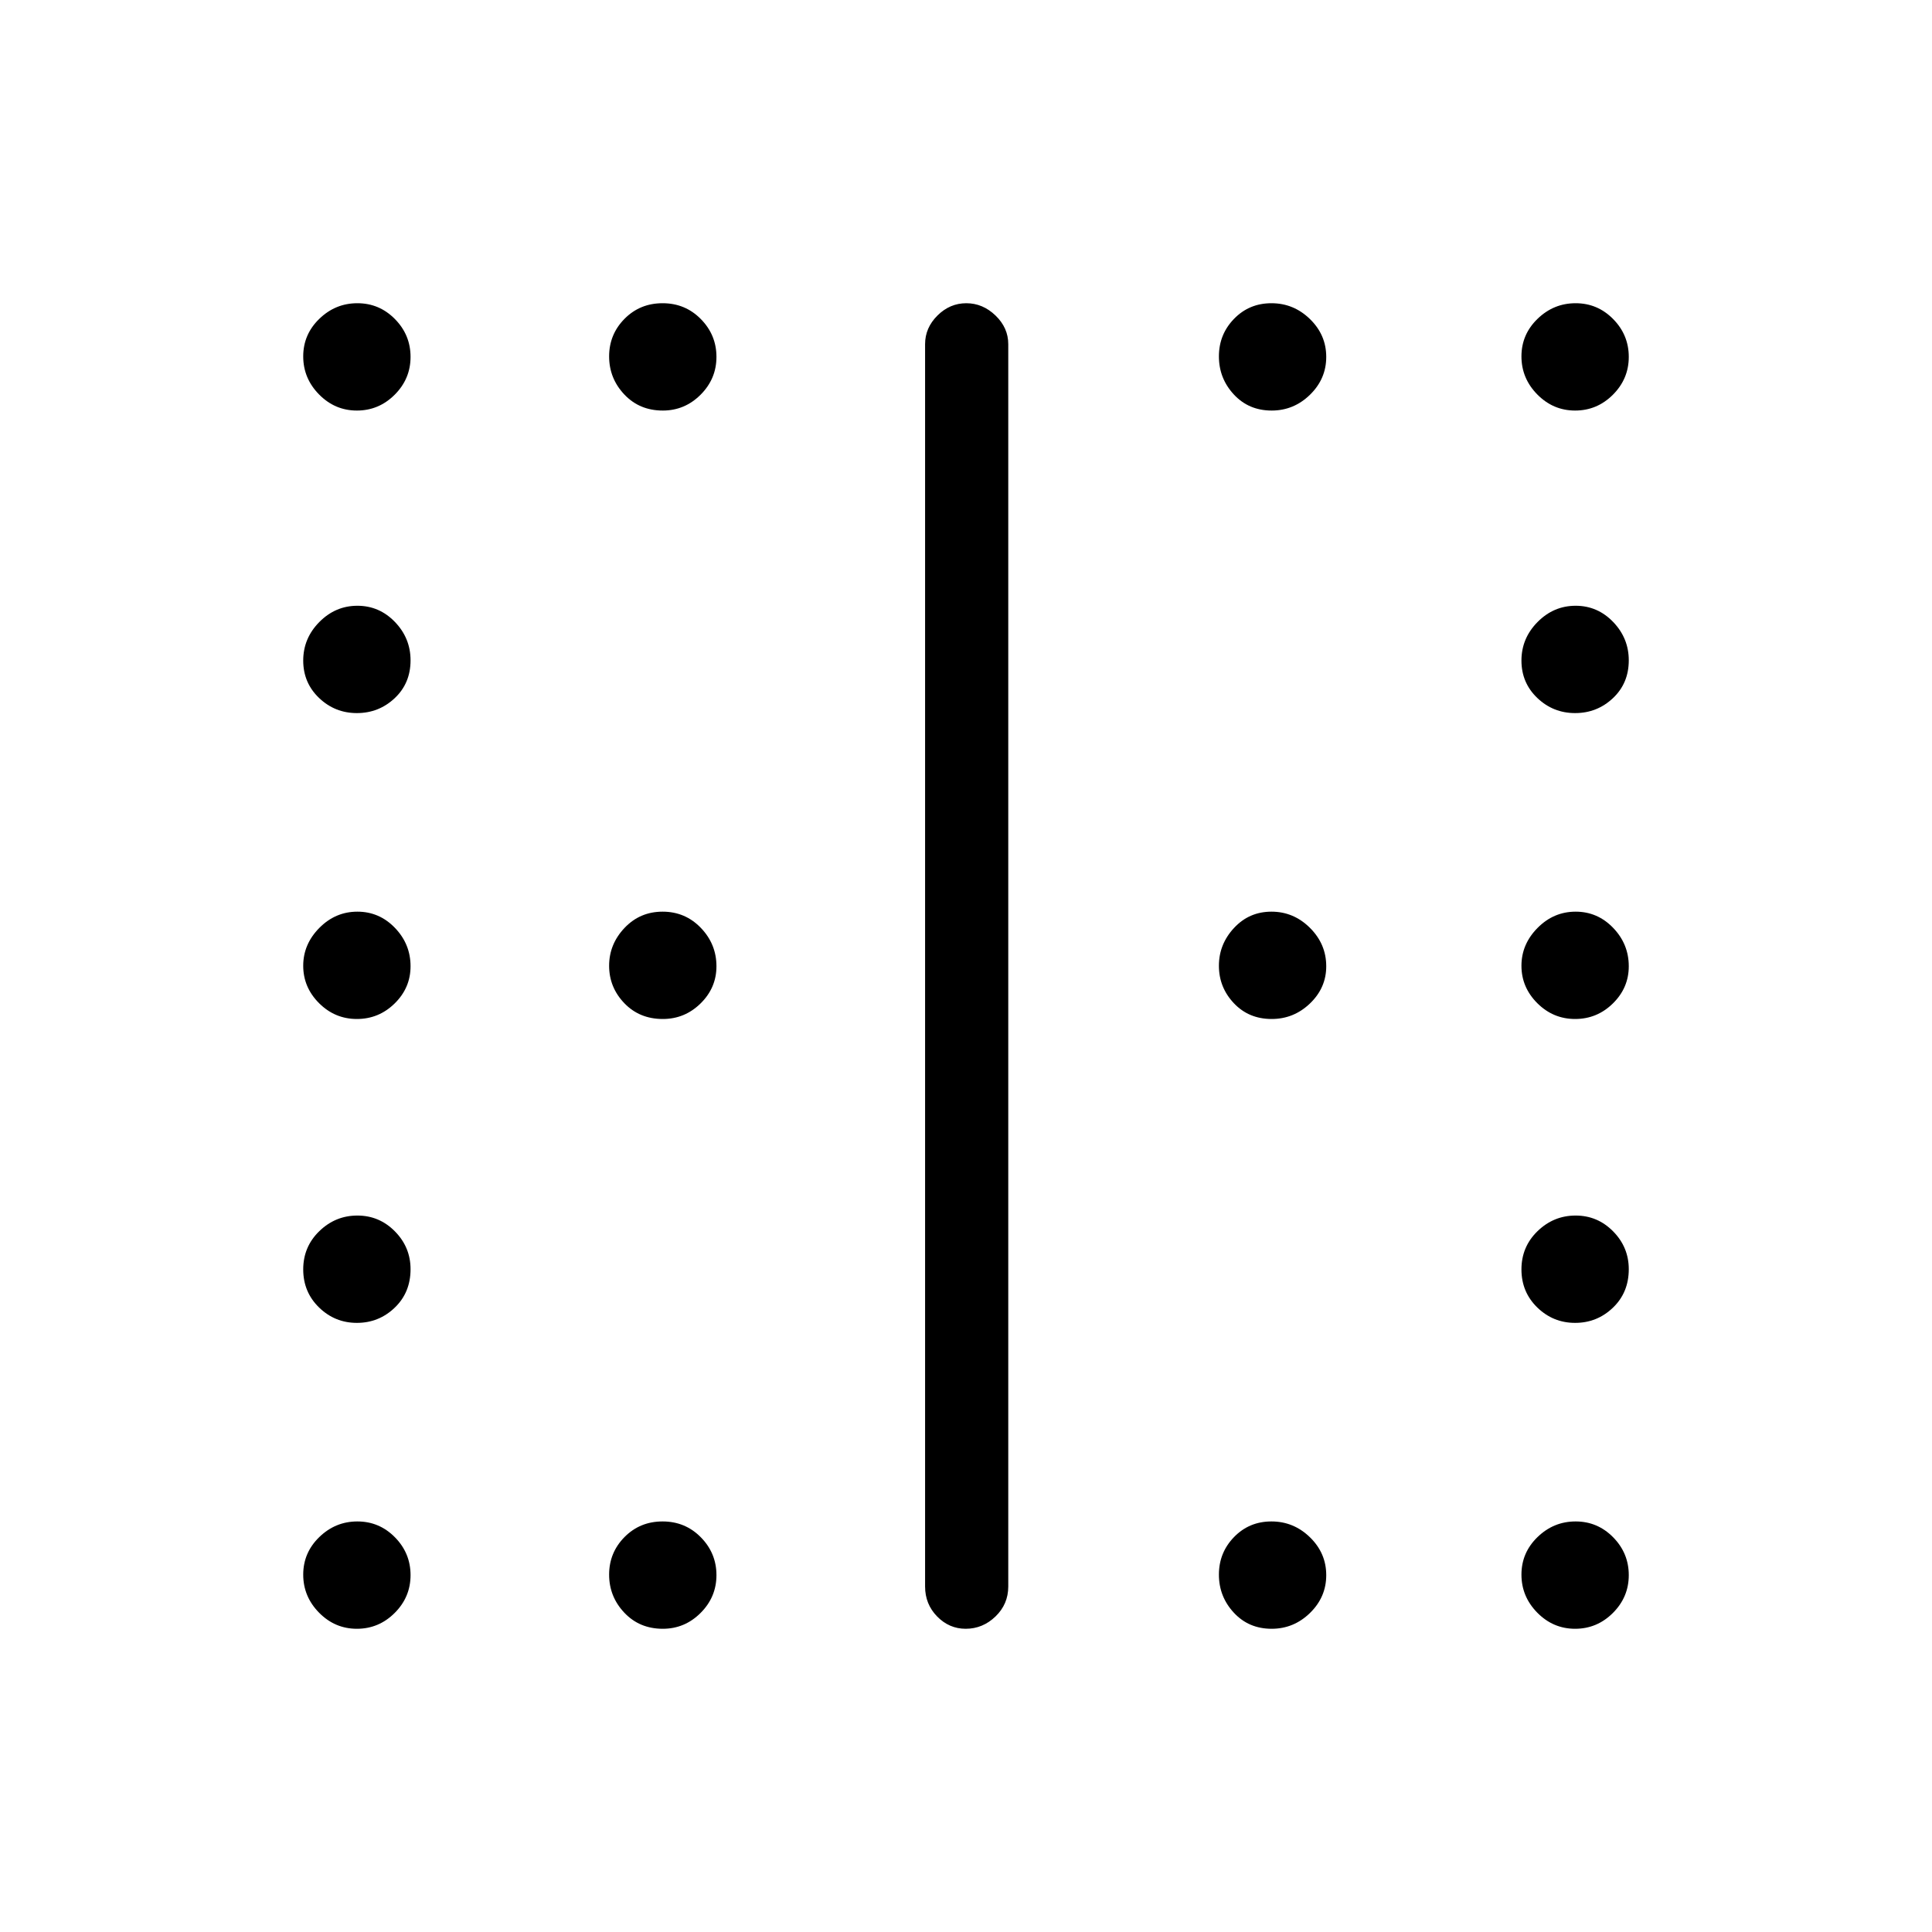 <svg xmlns="http://www.w3.org/2000/svg" height="40" viewBox="0 -960 960 960" width="40"><path d="M329.34-453.67q-11.59 0-19.13-7.86-7.54-7.87-7.54-18.59 0-10.71 7.65-18.8 7.66-8.08 18.92-8.08 11.26 0 19.01 8.06 7.75 8.06 7.75 19.07 0 10.72-7.88 18.46-7.87 7.74-18.78 7.74Zm302.54 0q-11.4 0-18.8-7.86-7.41-7.87-7.41-18.59 0-10.71 7.52-18.8 7.52-8.08 18.58-8.08 11.06 0 19.15 8.06 8.08 8.06 8.08 19.07 0 10.72-8.06 18.46t-19.06 7.74ZM177.33-756q-10.92 0-18.79-8-7.87-8-7.87-18.92 0-10.91 8-18.66t18.91-7.75q10.92 0 18.67 7.88 7.75 7.87 7.75 18.79 0 10.91-7.88 18.79-7.88 7.87-18.79 7.87Zm152.01 0q-11.59 0-19.13-8-7.54-8-7.54-18.92 0-10.91 7.65-18.66 7.66-7.75 18.92-7.75 11.26 0 19.01 7.88 7.75 7.87 7.75 18.79 0 10.91-7.88 18.79-7.87 7.87-18.78 7.87Zm302.54 0q-11.4 0-18.8-8-7.41-8-7.41-18.92 0-10.91 7.52-18.66t18.58-7.75q11.06 0 19.15 7.88 8.08 7.87 8.08 18.79 0 10.91-8.06 18.79-8.06 7.87-19.06 7.87Zm150.78 0q-10.91 0-18.79-8-7.87-8-7.87-18.92 0-10.91 8-18.66t18.92-7.75q10.91 0 18.66 7.88 7.75 7.87 7.75 18.79 0 10.91-7.88 18.79-7.87 7.87-18.79 7.87ZM177.33-605.67q-10.92 0-18.79-7.52-7.87-7.52-7.87-18.58 0-11.06 8-19.15 8-8.08 18.91-8.08 10.92 0 18.67 8.06 7.75 8.06 7.75 19.06 0 11.4-7.88 18.8-7.88 7.41-18.79 7.41Zm605.33 0q-10.91 0-18.79-7.52-7.87-7.52-7.87-18.58 0-11.06 8-19.15 8-8.08 18.92-8.08 10.91 0 18.66 8.06t7.75 19.06q0 11.4-7.88 18.8-7.87 7.41-18.79 7.41Zm-605.33 152q-10.92 0-18.79-7.86-7.87-7.87-7.87-18.59 0-10.71 8-18.8 8-8.08 18.91-8.08 10.92 0 18.67 8.06 7.75 8.06 7.75 19.07 0 10.72-7.88 18.46t-18.79 7.74Zm605.33 0q-10.91 0-18.79-7.86-7.87-7.87-7.87-18.59 0-10.71 8-18.8 8-8.08 18.92-8.08 10.91 0 18.66 8.06t7.75 19.07q0 10.72-7.88 18.46-7.87 7.74-18.79 7.74Zm-605.33 151q-10.92 0-18.79-7.65-7.87-7.66-7.87-18.92 0-11.26 8-19.01 8-7.75 18.91-7.75 10.92 0 18.67 7.88 7.75 7.87 7.75 18.78 0 11.59-7.88 19.13-7.88 7.54-18.79 7.54Zm605.33 0q-10.91 0-18.79-7.65-7.87-7.66-7.87-18.92 0-11.26 8-19.01 8-7.75 18.92-7.75 10.91 0 18.66 7.88 7.75 7.87 7.75 18.78 0 11.59-7.88 19.13-7.87 7.54-18.79 7.54Zm-605.33 152q-10.92 0-18.79-8-7.87-8-7.87-18.91 0-10.92 8-18.67 8-7.75 18.91-7.75 10.92 0 18.67 7.88 7.75 7.88 7.75 18.79 0 10.92-7.88 18.79-7.88 7.87-18.79 7.87Zm152.01 0q-11.59 0-19.13-8-7.54-8-7.54-18.91 0-10.92 7.65-18.67 7.66-7.75 18.92-7.75 11.26 0 19.01 7.88 7.75 7.88 7.75 18.79 0 10.92-7.88 18.79-7.87 7.87-18.78 7.87Zm302.54 0q-11.4 0-18.8-8-7.41-8-7.41-18.91 0-10.92 7.52-18.67 7.52-7.75 18.58-7.75 11.06 0 19.15 7.88 8.08 7.88 8.08 18.79 0 10.92-8.06 18.79-8.06 7.87-19.06 7.87Zm150.78 0q-10.91 0-18.79-8-7.87-8-7.87-18.91 0-10.92 8-18.67 8-7.75 18.92-7.75 10.91 0 18.66 7.88t7.75 18.79q0 10.92-7.88 18.79-7.87 7.87-18.79 7.87Zm-322.99-21V-789q0-8.12 6.15-14.22 6.15-6.11 14.33-6.11t14.52 6.11Q501-797.12 501-789v617.33q0 8.77-6.35 14.89-6.34 6.11-14.81 6.11-8.19 0-14.18-6.11-5.99-6.12-5.99-14.89Z"/></svg>